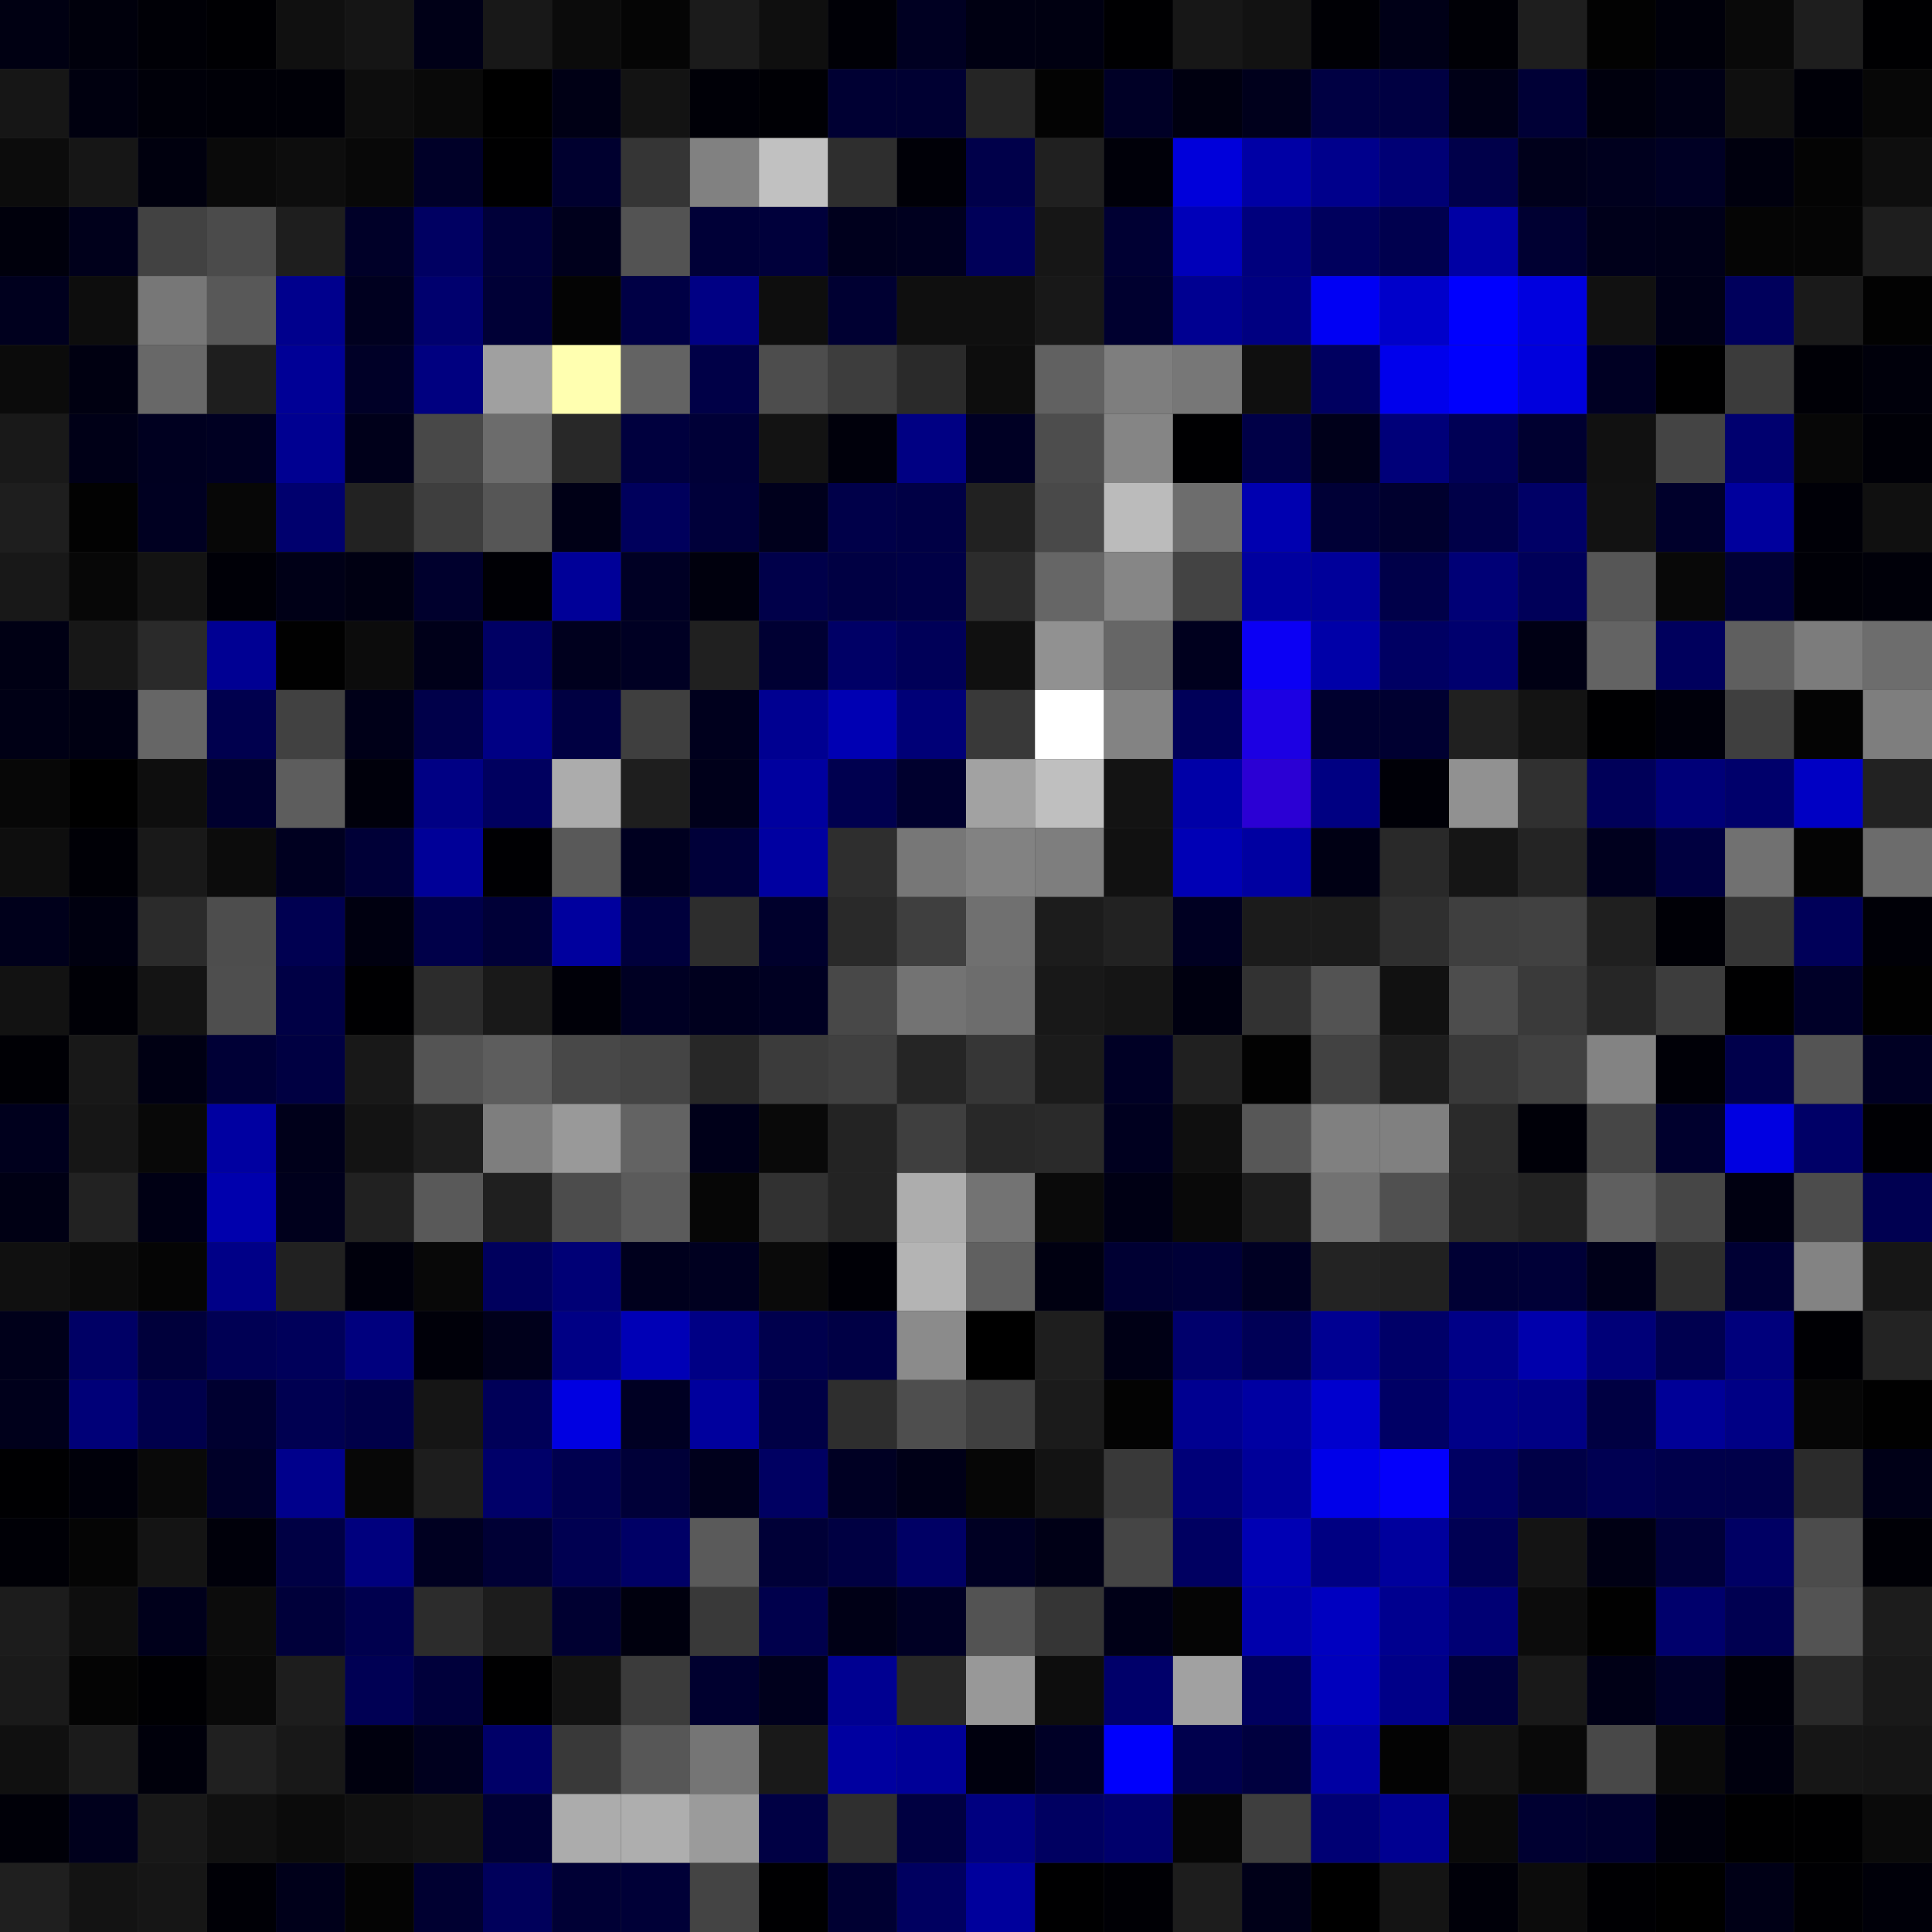 <svg xmlns="http://www.w3.org/2000/svg" width="56" height="56" viewBox="0 0 56 56"><rect x="0" y="0" width="56" height="56" fill="#333333" stroke="none"/><g class="weights_image" id="node-659" stroke="none"><rect x="0" y="0" width="2" height="2" fill="#000012"/><rect x="2" y="0" width="2" height="2" fill="#00000c"/><rect x="4" y="0" width="2" height="2" fill="#000006"/><rect x="6" y="0" width="2" height="2" fill="#000003"/><rect x="8" y="0" width="2" height="2" fill="#101010"/><rect x="10" y="0" width="2" height="2" fill="#151515"/><rect x="12" y="0" width="2" height="2" fill="#000017"/><rect x="14" y="0" width="2" height="2" fill="#181818"/><rect x="16" y="0" width="2" height="2" fill="#0b0b0b"/><rect x="18" y="0" width="2" height="2" fill="#050505"/><rect x="20" y="0" width="2" height="2" fill="#1b1b1b"/><rect x="22" y="0" width="2" height="2" fill="#0f0f0f"/><rect x="24" y="0" width="2" height="2" fill="#000006"/><rect x="26" y="0" width="2" height="2" fill="#000022"/><rect x="28" y="0" width="2" height="2" fill="#000012"/><rect x="30" y="0" width="2" height="2" fill="#000011"/><rect x="32" y="0" width="2" height="2" fill="#000002"/><rect x="34" y="0" width="2" height="2" fill="#171717"/><rect x="36" y="0" width="2" height="2" fill="#121212"/><rect x="38" y="0" width="2" height="2" fill="#000005"/><rect x="40" y="0" width="2" height="2" fill="#000017"/><rect x="42" y="0" width="2" height="2" fill="#000006"/><rect x="44" y="0" width="2" height="2" fill="#1e1e1e"/><rect x="46" y="0" width="2" height="2" fill="#020202"/><rect x="48" y="0" width="2" height="2" fill="#00000a"/><rect x="50" y="0" width="2" height="2" fill="#090909"/><rect x="52" y="0" width="2" height="2" fill="#1e1e1e"/><rect x="54" y="0" width="2" height="2" fill="#000002"/><rect x="0" y="2" width="2" height="2" fill="#161616"/><rect x="2" y="2" width="2" height="2" fill="#00000f"/><rect x="4" y="2" width="2" height="2" fill="#000009"/><rect x="6" y="2" width="2" height="2" fill="#000007"/><rect x="8" y="2" width="2" height="2" fill="#000007"/><rect x="10" y="2" width="2" height="2" fill="#0d0d0d"/><rect x="12" y="2" width="2" height="2" fill="#090909"/><rect x="14" y="2" width="2" height="2" fill="#000000"/><rect x="16" y="2" width="2" height="2" fill="#000015"/><rect x="18" y="2" width="2" height="2" fill="#131313"/><rect x="20" y="2" width="2" height="2" fill="#000007"/><rect x="22" y="2" width="2" height="2" fill="#000005"/><rect x="24" y="2" width="2" height="2" fill="#000033"/><rect x="26" y="2" width="2" height="2" fill="#000032"/><rect x="28" y="2" width="2" height="2" fill="#252525"/><rect x="30" y="2" width="2" height="2" fill="#030303"/><rect x="32" y="2" width="2" height="2" fill="#000026"/><rect x="34" y="2" width="2" height="2" fill="#000010"/><rect x="36" y="2" width="2" height="2" fill="#00001c"/><rect x="38" y="2" width="2" height="2" fill="#000043"/><rect x="40" y="2" width="2" height="2" fill="#000042"/><rect x="42" y="2" width="2" height="2" fill="#000017"/><rect x="44" y="2" width="2" height="2" fill="#000036"/><rect x="46" y="2" width="2" height="2" fill="#00000d"/><rect x="48" y="2" width="2" height="2" fill="#000015"/><rect x="50" y="2" width="2" height="2" fill="#0f0f0f"/><rect x="52" y="2" width="2" height="2" fill="#000008"/><rect x="54" y="2" width="2" height="2" fill="#070707"/><rect x="0" y="4" width="2" height="2" fill="#0c0c0c"/><rect x="2" y="4" width="2" height="2" fill="#161616"/><rect x="4" y="4" width="2" height="2" fill="#00000e"/><rect x="6" y="4" width="2" height="2" fill="#0a0a0a"/><rect x="8" y="4" width="2" height="2" fill="#0d0d0d"/><rect x="10" y="4" width="2" height="2" fill="#080808"/><rect x="12" y="4" width="2" height="2" fill="#000028"/><rect x="14" y="4" width="2" height="2" fill="#000001"/><rect x="16" y="4" width="2" height="2" fill="#00002f"/><rect x="18" y="4" width="2" height="2" fill="#353535"/><rect x="20" y="4" width="2" height="2" fill="#818181"/><rect x="22" y="4" width="2" height="2" fill="#c1c1c1"/><rect x="24" y="4" width="2" height="2" fill="#2e2e2e"/><rect x="26" y="4" width="2" height="2" fill="#000007"/><rect x="28" y="4" width="2" height="2" fill="#00004a"/><rect x="30" y="4" width="2" height="2" fill="#202020"/><rect x="32" y="4" width="2" height="2" fill="#000009"/><rect x="34" y="4" width="2" height="2" fill="#0000da"/><rect x="36" y="4" width="2" height="2" fill="#0000a5"/><rect x="38" y="4" width="2" height="2" fill="#00008c"/><rect x="40" y="4" width="2" height="2" fill="#000075"/><rect x="42" y="4" width="2" height="2" fill="#00004a"/><rect x="44" y="4" width="2" height="2" fill="#00001b"/><rect x="46" y="4" width="2" height="2" fill="#00001e"/><rect x="48" y="4" width="2" height="2" fill="#000024"/><rect x="50" y="4" width="2" height="2" fill="#00000e"/><rect x="52" y="4" width="2" height="2" fill="#040404"/><rect x="54" y="4" width="2" height="2" fill="#0e0e0e"/><rect x="0" y="6" width="2" height="2" fill="#00000c"/><rect x="2" y="6" width="2" height="2" fill="#00001b"/><rect x="4" y="6" width="2" height="2" fill="#424242"/><rect x="6" y="6" width="2" height="2" fill="#4b4b4b"/><rect x="8" y="6" width="2" height="2" fill="#1e1e1e"/><rect x="10" y="6" width="2" height="2" fill="#000028"/><rect x="12" y="6" width="2" height="2" fill="#000062"/><rect x="14" y="6" width="2" height="2" fill="#000039"/><rect x="16" y="6" width="2" height="2" fill="#00001c"/><rect x="18" y="6" width="2" height="2" fill="#535353"/><rect x="20" y="6" width="2" height="2" fill="#000037"/><rect x="22" y="6" width="2" height="2" fill="#00003b"/><rect x="24" y="6" width="2" height="2" fill="#00001d"/><rect x="26" y="6" width="2" height="2" fill="#00001f"/><rect x="28" y="6" width="2" height="2" fill="#000059"/><rect x="30" y="6" width="2" height="2" fill="#161616"/><rect x="32" y="6" width="2" height="2" fill="#000033"/><rect x="34" y="6" width="2" height="2" fill="#0000b9"/><rect x="36" y="6" width="2" height="2" fill="#00007d"/><rect x="38" y="6" width="2" height="2" fill="#00005d"/><rect x="40" y="6" width="2" height="2" fill="#00004e"/><rect x="42" y="6" width="2" height="2" fill="#0000a4"/><rect x="44" y="6" width="2" height="2" fill="#000032"/><rect x="46" y="6" width="2" height="2" fill="#00001a"/><rect x="48" y="6" width="2" height="2" fill="#000018"/><rect x="50" y="6" width="2" height="2" fill="#050505"/><rect x="52" y="6" width="2" height="2" fill="#050505"/><rect x="54" y="6" width="2" height="2" fill="#1e1e1e"/><rect x="0" y="8" width="2" height="2" fill="#00001e"/><rect x="2" y="8" width="2" height="2" fill="#0d0d0d"/><rect x="4" y="8" width="2" height="2" fill="#777777"/><rect x="6" y="8" width="2" height="2" fill="#585858"/><rect x="8" y="8" width="2" height="2" fill="#00008d"/><rect x="10" y="8" width="2" height="2" fill="#00001f"/><rect x="12" y="8" width="2" height="2" fill="#00006e"/><rect x="14" y="8" width="2" height="2" fill="#000036"/><rect x="16" y="8" width="2" height="2" fill="#040404"/><rect x="18" y="8" width="2" height="2" fill="#000045"/><rect x="20" y="8" width="2" height="2" fill="#000084"/><rect x="22" y="8" width="2" height="2" fill="#0e0e0e"/><rect x="24" y="8" width="2" height="2" fill="#000032"/><rect x="26" y="8" width="2" height="2" fill="#0f0f0f"/><rect x="28" y="8" width="2" height="2" fill="#0f0f0f"/><rect x="30" y="8" width="2" height="2" fill="#181818"/><rect x="32" y="8" width="2" height="2" fill="#00002f"/><rect x="34" y="8" width="2" height="2" fill="#000091"/><rect x="36" y="8" width="2" height="2" fill="#000081"/><rect x="38" y="8" width="2" height="2" fill="#0000f4"/><rect x="40" y="8" width="2" height="2" fill="#0000ca"/><rect x="42" y="8" width="2" height="2" fill="#0000fe"/><rect x="44" y="8" width="2" height="2" fill="#0000df"/><rect x="46" y="8" width="2" height="2" fill="#111111"/><rect x="48" y="8" width="2" height="2" fill="#000017"/><rect x="50" y="8" width="2" height="2" fill="#00005c"/><rect x="52" y="8" width="2" height="2" fill="#1a1a1a"/><rect x="54" y="8" width="2" height="2" fill="#020202"/><rect x="0" y="10" width="2" height="2" fill="#0b0b0b"/><rect x="2" y="10" width="2" height="2" fill="#000011"/><rect x="4" y="10" width="2" height="2" fill="#686868"/><rect x="6" y="10" width="2" height="2" fill="#1e1e1e"/><rect x="8" y="10" width="2" height="2" fill="#000096"/><rect x="10" y="10" width="2" height="2" fill="#000027"/><rect x="12" y="10" width="2" height="2" fill="#000080"/><rect x="14" y="10" width="2" height="2" fill="#a0a0a0"/><rect x="16" y="10" width="2" height="2" fill="#ffffb0"/><rect x="18" y="10" width="2" height="2" fill="#636363"/><rect x="20" y="10" width="2" height="2" fill="#000047"/><rect x="22" y="10" width="2" height="2" fill="#4d4d4d"/><rect x="24" y="10" width="2" height="2" fill="#3d3d3d"/><rect x="26" y="10" width="2" height="2" fill="#2a2a2a"/><rect x="28" y="10" width="2" height="2" fill="#0d0d0d"/><rect x="30" y="10" width="2" height="2" fill="#616161"/><rect x="32" y="10" width="2" height="2" fill="#7e7e7e"/><rect x="34" y="10" width="2" height="2" fill="#777777"/><rect x="36" y="10" width="2" height="2" fill="#0f0f0f"/><rect x="38" y="10" width="2" height="2" fill="#000060"/><rect x="40" y="10" width="2" height="2" fill="#0000ec"/><rect x="42" y="10" width="2" height="2" fill="#0000fd"/><rect x="44" y="10" width="2" height="2" fill="#0000dd"/><rect x="46" y="10" width="2" height="2" fill="#000023"/><rect x="48" y="10" width="2" height="2" fill="#000001"/><rect x="50" y="10" width="2" height="2" fill="#3b3b3b"/><rect x="52" y="10" width="2" height="2" fill="#000006"/><rect x="54" y="10" width="2" height="2" fill="#00000b"/><rect x="0" y="12" width="2" height="2" fill="#191919"/><rect x="2" y="12" width="2" height="2" fill="#000017"/><rect x="4" y="12" width="2" height="2" fill="#000020"/><rect x="6" y="12" width="2" height="2" fill="#000022"/><rect x="8" y="12" width="2" height="2" fill="#000091"/><rect x="10" y="12" width="2" height="2" fill="#00001a"/><rect x="12" y="12" width="2" height="2" fill="#484848"/><rect x="14" y="12" width="2" height="2" fill="#6c6c6c"/><rect x="16" y="12" width="2" height="2" fill="#282828"/><rect x="18" y="12" width="2" height="2" fill="#00003e"/><rect x="20" y="12" width="2" height="2" fill="#000037"/><rect x="22" y="12" width="2" height="2" fill="#131313"/><rect x="24" y="12" width="2" height="2" fill="#00000b"/><rect x="26" y="12" width="2" height="2" fill="#000083"/><rect x="28" y="12" width="2" height="2" fill="#000024"/><rect x="30" y="12" width="2" height="2" fill="#4d4d4d"/><rect x="32" y="12" width="2" height="2" fill="#858585"/><rect x="34" y="12" width="2" height="2" fill="#000002"/><rect x="36" y="12" width="2" height="2" fill="#000047"/><rect x="38" y="12" width="2" height="2" fill="#00001a"/><rect x="40" y="12" width="2" height="2" fill="#000079"/><rect x="42" y="12" width="2" height="2" fill="#000055"/><rect x="44" y="12" width="2" height="2" fill="#000030"/><rect x="46" y="12" width="2" height="2" fill="#111111"/><rect x="48" y="12" width="2" height="2" fill="#444444"/><rect x="50" y="12" width="2" height="2" fill="#00006f"/><rect x="52" y="12" width="2" height="2" fill="#070707"/><rect x="54" y="12" width="2" height="2" fill="#000007"/><rect x="0" y="14" width="2" height="2" fill="#1e1e1e"/><rect x="2" y="14" width="2" height="2" fill="#020202"/><rect x="4" y="14" width="2" height="2" fill="#000021"/><rect x="6" y="14" width="2" height="2" fill="#070707"/><rect x="8" y="14" width="2" height="2" fill="#00006e"/><rect x="10" y="14" width="2" height="2" fill="#222222"/><rect x="12" y="14" width="2" height="2" fill="#3e3e3e"/><rect x="14" y="14" width="2" height="2" fill="#565656"/><rect x="16" y="14" width="2" height="2" fill="#000016"/><rect x="18" y="14" width="2" height="2" fill="#00005c"/><rect x="20" y="14" width="2" height="2" fill="#00003a"/><rect x="22" y="14" width="2" height="2" fill="#00001c"/><rect x="24" y="14" width="2" height="2" fill="#000049"/><rect x="26" y="14" width="2" height="2" fill="#000045"/><rect x="28" y="14" width="2" height="2" fill="#212121"/><rect x="30" y="14" width="2" height="2" fill="#494949"/><rect x="32" y="14" width="2" height="2" fill="#bbbbbb"/><rect x="34" y="14" width="2" height="2" fill="#6d6d6d"/><rect x="36" y="14" width="2" height="2" fill="#0000b0"/><rect x="38" y="14" width="2" height="2" fill="#000036"/><rect x="40" y="14" width="2" height="2" fill="#00002e"/><rect x="42" y="14" width="2" height="2" fill="#000048"/><rect x="44" y="14" width="2" height="2" fill="#000066"/><rect x="46" y="14" width="2" height="2" fill="#121212"/><rect x="48" y="14" width="2" height="2" fill="#00002b"/><rect x="50" y="14" width="2" height="2" fill="#00009d"/><rect x="52" y="14" width="2" height="2" fill="#000007"/><rect x="54" y="14" width="2" height="2" fill="#101010"/><rect x="0" y="16" width="2" height="2" fill="#181818"/><rect x="2" y="16" width="2" height="2" fill="#070707"/><rect x="4" y="16" width="2" height="2" fill="#131313"/><rect x="6" y="16" width="2" height="2" fill="#000007"/><rect x="8" y="16" width="2" height="2" fill="#000017"/><rect x="10" y="16" width="2" height="2" fill="#000012"/><rect x="12" y="16" width="2" height="2" fill="#00002d"/><rect x="14" y="16" width="2" height="2" fill="#000005"/><rect x="16" y="16" width="2" height="2" fill="#000098"/><rect x="18" y="16" width="2" height="2" fill="#000024"/><rect x="20" y="16" width="2" height="2" fill="#00000d"/><rect x="22" y="16" width="2" height="2" fill="#00004a"/><rect x="24" y="16" width="2" height="2" fill="#000043"/><rect x="26" y="16" width="2" height="2" fill="#000046"/><rect x="28" y="16" width="2" height="2" fill="#2c2c2c"/><rect x="30" y="16" width="2" height="2" fill="#666666"/><rect x="32" y="16" width="2" height="2" fill="#868686"/><rect x="34" y="16" width="2" height="2" fill="#434343"/><rect x="36" y="16" width="2" height="2" fill="#00009f"/><rect x="38" y="16" width="2" height="2" fill="#00009a"/><rect x="40" y="16" width="2" height="2" fill="#000049"/><rect x="42" y="16" width="2" height="2" fill="#000076"/><rect x="44" y="16" width="2" height="2" fill="#000059"/><rect x="46" y="16" width="2" height="2" fill="#565656"/><rect x="48" y="16" width="2" height="2" fill="#080808"/><rect x="50" y="16" width="2" height="2" fill="#000036"/><rect x="52" y="16" width="2" height="2" fill="#000007"/><rect x="54" y="16" width="2" height="2" fill="#000009"/><rect x="0" y="18" width="2" height="2" fill="#000014"/><rect x="2" y="18" width="2" height="2" fill="#171717"/><rect x="4" y="18" width="2" height="2" fill="#2a2a2a"/><rect x="6" y="18" width="2" height="2" fill="#000093"/><rect x="8" y="18" width="2" height="2" fill="#010101"/><rect x="10" y="18" width="2" height="2" fill="#0c0c0c"/><rect x="12" y="18" width="2" height="2" fill="#000019"/><rect x="14" y="18" width="2" height="2" fill="#000064"/><rect x="16" y="18" width="2" height="2" fill="#00001e"/><rect x="18" y="18" width="2" height="2" fill="#000023"/><rect x="20" y="18" width="2" height="2" fill="#202020"/><rect x="22" y="18" width="2" height="2" fill="#000033"/><rect x="24" y="18" width="2" height="2" fill="#000066"/><rect x="26" y="18" width="2" height="2" fill="#000058"/><rect x="28" y="18" width="2" height="2" fill="#101010"/><rect x="30" y="18" width="2" height="2" fill="#919191"/><rect x="32" y="18" width="2" height="2" fill="#666666"/><rect x="34" y="18" width="2" height="2" fill="#00001e"/><rect x="36" y="18" width="2" height="2" fill="#0b00f4"/><rect x="38" y="18" width="2" height="2" fill="#0000a8"/><rect x="40" y="18" width="2" height="2" fill="#000063"/><rect x="42" y="18" width="2" height="2" fill="#00006e"/><rect x="44" y="18" width="2" height="2" fill="#000014"/><rect x="46" y="18" width="2" height="2" fill="#636363"/><rect x="48" y="18" width="2" height="2" fill="#00005d"/><rect x="50" y="18" width="2" height="2" fill="#5f5f5f"/><rect x="52" y="18" width="2" height="2" fill="#7c7c7c"/><rect x="54" y="18" width="2" height="2" fill="#6d6d6d"/><rect x="0" y="20" width="2" height="2" fill="#000015"/><rect x="2" y="20" width="2" height="2" fill="#000012"/><rect x="4" y="20" width="2" height="2" fill="#666666"/><rect x="6" y="20" width="2" height="2" fill="#00004e"/><rect x="8" y="20" width="2" height="2" fill="#414141"/><rect x="10" y="20" width="2" height="2" fill="#000018"/><rect x="12" y="20" width="2" height="2" fill="#00004a"/><rect x="14" y="20" width="2" height="2" fill="#000084"/><rect x="16" y="20" width="2" height="2" fill="#000042"/><rect x="18" y="20" width="2" height="2" fill="#3f3f3f"/><rect x="20" y="20" width="2" height="2" fill="#00001d"/><rect x="22" y="20" width="2" height="2" fill="#000091"/><rect x="24" y="20" width="2" height="2" fill="#0000b3"/><rect x="26" y="20" width="2" height="2" fill="#000077"/><rect x="28" y="20" width="2" height="2" fill="#393939"/><rect x="30" y="20" width="2" height="2" fill="#ffffff"/><rect x="32" y="20" width="2" height="2" fill="#838383"/><rect x="34" y="20" width="2" height="2" fill="#000059"/><rect x="36" y="20" width="2" height="2" fill="#1c00e3"/><rect x="38" y="20" width="2" height="2" fill="#00002f"/><rect x="40" y="20" width="2" height="2" fill="#000031"/><rect x="42" y="20" width="2" height="2" fill="#202020"/><rect x="44" y="20" width="2" height="2" fill="#131313"/><rect x="46" y="20" width="2" height="2" fill="#000002"/><rect x="48" y="20" width="2" height="2" fill="#00000b"/><rect x="50" y="20" width="2" height="2" fill="#3f3f3f"/><rect x="52" y="20" width="2" height="2" fill="#040404"/><rect x="54" y="20" width="2" height="2" fill="#7e7e7e"/><rect x="0" y="22" width="2" height="2" fill="#070707"/><rect x="2" y="22" width="2" height="2" fill="#000000"/><rect x="4" y="22" width="2" height="2" fill="#0e0e0e"/><rect x="6" y="22" width="2" height="2" fill="#00002e"/><rect x="8" y="22" width="2" height="2" fill="#5d5d5d"/><rect x="10" y="22" width="2" height="2" fill="#00000b"/><rect x="12" y="22" width="2" height="2" fill="#000084"/><rect x="14" y="22" width="2" height="2" fill="#00005f"/><rect x="16" y="22" width="2" height="2" fill="#acacac"/><rect x="18" y="22" width="2" height="2" fill="#1e1e1e"/><rect x="20" y="22" width="2" height="2" fill="#00001a"/><rect x="22" y="22" width="2" height="2" fill="#00009f"/><rect x="24" y="22" width="2" height="2" fill="#00004f"/><rect x="26" y="22" width="2" height="2" fill="#00002e"/><rect x="28" y="22" width="2" height="2" fill="#a2a2a2"/><rect x="30" y="22" width="2" height="2" fill="#bfbfbf"/><rect x="32" y="22" width="2" height="2" fill="#131313"/><rect x="34" y="22" width="2" height="2" fill="#0000a7"/><rect x="36" y="22" width="2" height="2" fill="#2b00d4"/><rect x="38" y="22" width="2" height="2" fill="#000082"/><rect x="40" y="22" width="2" height="2" fill="#000007"/><rect x="42" y="22" width="2" height="2" fill="#919191"/><rect x="44" y="22" width="2" height="2" fill="#303030"/><rect x="46" y="22" width="2" height="2" fill="#000059"/><rect x="48" y="22" width="2" height="2" fill="#000078"/><rect x="50" y="22" width="2" height="2" fill="#00006b"/><rect x="52" y="22" width="2" height="2" fill="#0000c4"/><rect x="54" y="22" width="2" height="2" fill="#222222"/><rect x="0" y="24" width="2" height="2" fill="#0e0e0e"/><rect x="2" y="24" width="2" height="2" fill="#000006"/><rect x="4" y="24" width="2" height="2" fill="#191919"/><rect x="6" y="24" width="2" height="2" fill="#0c0c0c"/><rect x="8" y="24" width="2" height="2" fill="#000020"/><rect x="10" y="24" width="2" height="2" fill="#000037"/><rect x="12" y="24" width="2" height="2" fill="#000098"/><rect x="14" y="24" width="2" height="2" fill="#000003"/><rect x="16" y="24" width="2" height="2" fill="#595959"/><rect x="18" y="24" width="2" height="2" fill="#000020"/><rect x="20" y="24" width="2" height="2" fill="#000039"/><rect x="22" y="24" width="2" height="2" fill="#0000a1"/><rect x="24" y="24" width="2" height="2" fill="#2e2e2e"/><rect x="26" y="24" width="2" height="2" fill="#777777"/><rect x="28" y="24" width="2" height="2" fill="#828282"/><rect x="30" y="24" width="2" height="2" fill="#7e7e7e"/><rect x="32" y="24" width="2" height="2" fill="#111111"/><rect x="34" y="24" width="2" height="2" fill="#0000b5"/><rect x="36" y="24" width="2" height="2" fill="#0000a1"/><rect x="38" y="24" width="2" height="2" fill="#000014"/><rect x="40" y="24" width="2" height="2" fill="#292929"/><rect x="42" y="24" width="2" height="2" fill="#151515"/><rect x="44" y="24" width="2" height="2" fill="#242424"/><rect x="46" y="24" width="2" height="2" fill="#00001e"/><rect x="48" y="24" width="2" height="2" fill="#000040"/><rect x="50" y="24" width="2" height="2" fill="#717171"/><rect x="52" y="24" width="2" height="2" fill="#040404"/><rect x="54" y="24" width="2" height="2" fill="#6c6c6c"/><rect x="0" y="26" width="2" height="2" fill="#00001b"/><rect x="2" y="26" width="2" height="2" fill="#000010"/><rect x="4" y="26" width="2" height="2" fill="#2b2b2b"/><rect x="6" y="26" width="2" height="2" fill="#4d4d4d"/><rect x="8" y="26" width="2" height="2" fill="#000051"/><rect x="10" y="26" width="2" height="2" fill="#000010"/><rect x="12" y="26" width="2" height="2" fill="#000049"/><rect x="14" y="26" width="2" height="2" fill="#000037"/><rect x="16" y="26" width="2" height="2" fill="#00009e"/><rect x="18" y="26" width="2" height="2" fill="#00003c"/><rect x="20" y="26" width="2" height="2" fill="#2d2d2d"/><rect x="22" y="26" width="2" height="2" fill="#00002c"/><rect x="24" y="26" width="2" height="2" fill="#292929"/><rect x="26" y="26" width="2" height="2" fill="#3f3f3f"/><rect x="28" y="26" width="2" height="2" fill="#707070"/><rect x="30" y="26" width="2" height="2" fill="#1c1c1c"/><rect x="32" y="26" width="2" height="2" fill="#222222"/><rect x="34" y="26" width="2" height="2" fill="#000022"/><rect x="36" y="26" width="2" height="2" fill="#1b1b1b"/><rect x="38" y="26" width="2" height="2" fill="#1b1b1b"/><rect x="40" y="26" width="2" height="2" fill="#2f2f2f"/><rect x="42" y="26" width="2" height="2" fill="#3f3f3f"/><rect x="44" y="26" width="2" height="2" fill="#414141"/><rect x="46" y="26" width="2" height="2" fill="#1f1f1f"/><rect x="48" y="26" width="2" height="2" fill="#000006"/><rect x="50" y="26" width="2" height="2" fill="#353535"/><rect x="52" y="26" width="2" height="2" fill="#000059"/><rect x="54" y="26" width="2" height="2" fill="#000007"/><rect x="0" y="28" width="2" height="2" fill="#121212"/><rect x="2" y="28" width="2" height="2" fill="#000006"/><rect x="4" y="28" width="2" height="2" fill="#141414"/><rect x="6" y="28" width="2" height="2" fill="#4e4e4e"/><rect x="8" y="28" width="2" height="2" fill="#000045"/><rect x="10" y="28" width="2" height="2" fill="#000002"/><rect x="12" y="28" width="2" height="2" fill="#2c2c2c"/><rect x="14" y="28" width="2" height="2" fill="#191919"/><rect x="16" y="28" width="2" height="2" fill="#000008"/><rect x="18" y="28" width="2" height="2" fill="#000023"/><rect x="20" y="28" width="2" height="2" fill="#00001e"/><rect x="22" y="28" width="2" height="2" fill="#000022"/><rect x="24" y="28" width="2" height="2" fill="#484848"/><rect x="26" y="28" width="2" height="2" fill="#737373"/><rect x="28" y="28" width="2" height="2" fill="#6d6d6d"/><rect x="30" y="28" width="2" height="2" fill="#181818"/><rect x="32" y="28" width="2" height="2" fill="#151515"/><rect x="34" y="28" width="2" height="2" fill="#000010"/><rect x="36" y="28" width="2" height="2" fill="#323232"/><rect x="38" y="28" width="2" height="2" fill="#535353"/><rect x="40" y="28" width="2" height="2" fill="#111111"/><rect x="42" y="28" width="2" height="2" fill="#4d4d4d"/><rect x="44" y="28" width="2" height="2" fill="#3a3a3a"/><rect x="46" y="28" width="2" height="2" fill="#262626"/><rect x="48" y="28" width="2" height="2" fill="#3d3d3d"/><rect x="50" y="28" width="2" height="2" fill="#000001"/><rect x="52" y="28" width="2" height="2" fill="#000028"/><rect x="54" y="28" width="2" height="2" fill="#010101"/><rect x="0" y="30" width="2" height="2" fill="#000005"/><rect x="2" y="30" width="2" height="2" fill="#181818"/><rect x="4" y="30" width="2" height="2" fill="#000013"/><rect x="6" y="30" width="2" height="2" fill="#000036"/><rect x="8" y="30" width="2" height="2" fill="#000042"/><rect x="10" y="30" width="2" height="2" fill="#181818"/><rect x="12" y="30" width="2" height="2" fill="#545454"/><rect x="14" y="30" width="2" height="2" fill="#5d5d5d"/><rect x="16" y="30" width="2" height="2" fill="#484848"/><rect x="18" y="30" width="2" height="2" fill="#444444"/><rect x="20" y="30" width="2" height="2" fill="#272727"/><rect x="22" y="30" width="2" height="2" fill="#3b3b3b"/><rect x="24" y="30" width="2" height="2" fill="#404040"/><rect x="26" y="30" width="2" height="2" fill="#252525"/><rect x="28" y="30" width="2" height="2" fill="#363636"/><rect x="30" y="30" width="2" height="2" fill="#1b1b1b"/><rect x="32" y="30" width="2" height="2" fill="#000025"/><rect x="34" y="30" width="2" height="2" fill="#202020"/><rect x="36" y="30" width="2" height="2" fill="#020202"/><rect x="38" y="30" width="2" height="2" fill="#424242"/><rect x="40" y="30" width="2" height="2" fill="#1d1d1d"/><rect x="42" y="30" width="2" height="2" fill="#393939"/><rect x="44" y="30" width="2" height="2" fill="#414141"/><rect x="46" y="30" width="2" height="2" fill="#838383"/><rect x="48" y="30" width="2" height="2" fill="#000007"/><rect x="50" y="30" width="2" height="2" fill="#00004b"/><rect x="52" y="30" width="2" height="2" fill="#545454"/><rect x="54" y="30" width="2" height="2" fill="#000023"/><rect x="0" y="32" width="2" height="2" fill="#00001d"/><rect x="2" y="32" width="2" height="2" fill="#161616"/><rect x="4" y="32" width="2" height="2" fill="#080808"/><rect x="6" y="32" width="2" height="2" fill="#0000a1"/><rect x="8" y="32" width="2" height="2" fill="#00001a"/><rect x="10" y="32" width="2" height="2" fill="#131313"/><rect x="12" y="32" width="2" height="2" fill="#1d1d1d"/><rect x="14" y="32" width="2" height="2" fill="#7e7e7e"/><rect x="16" y="32" width="2" height="2" fill="#999999"/><rect x="18" y="32" width="2" height="2" fill="#636363"/><rect x="20" y="32" width="2" height="2" fill="#000019"/><rect x="22" y="32" width="2" height="2" fill="#090909"/><rect x="24" y="32" width="2" height="2" fill="#232323"/><rect x="26" y="32" width="2" height="2" fill="#3f3f3f"/><rect x="28" y="32" width="2" height="2" fill="#282828"/><rect x="30" y="32" width="2" height="2" fill="#2a2a2a"/><rect x="32" y="32" width="2" height="2" fill="#00001f"/><rect x="34" y="32" width="2" height="2" fill="#0f0f0f"/><rect x="36" y="32" width="2" height="2" fill="#575757"/><rect x="38" y="32" width="2" height="2" fill="#808080"/><rect x="40" y="32" width="2" height="2" fill="#808080"/><rect x="42" y="32" width="2" height="2" fill="#2a2a2a"/><rect x="44" y="32" width="2" height="2" fill="#000008"/><rect x="46" y="32" width="2" height="2" fill="#464646"/><rect x="48" y="32" width="2" height="2" fill="#00002d"/><rect x="50" y="32" width="2" height="2" fill="#0000e1"/><rect x="52" y="32" width="2" height="2" fill="#000067"/><rect x="54" y="32" width="2" height="2" fill="#000004"/><rect x="0" y="34" width="2" height="2" fill="#000014"/><rect x="2" y="34" width="2" height="2" fill="#222222"/><rect x="4" y="34" width="2" height="2" fill="#000014"/><rect x="6" y="34" width="2" height="2" fill="#0000ad"/><rect x="8" y="34" width="2" height="2" fill="#00001c"/><rect x="10" y="34" width="2" height="2" fill="#212121"/><rect x="12" y="34" width="2" height="2" fill="#595959"/><rect x="14" y="34" width="2" height="2" fill="#1f1f1f"/><rect x="16" y="34" width="2" height="2" fill="#4c4c4c"/><rect x="18" y="34" width="2" height="2" fill="#5b5b5b"/><rect x="20" y="34" width="2" height="2" fill="#060606"/><rect x="22" y="34" width="2" height="2" fill="#313131"/><rect x="24" y="34" width="2" height="2" fill="#232323"/><rect x="26" y="34" width="2" height="2" fill="#adadad"/><rect x="28" y="34" width="2" height="2" fill="#737373"/><rect x="30" y="34" width="2" height="2" fill="#0a0a0a"/><rect x="32" y="34" width="2" height="2" fill="#000014"/><rect x="34" y="34" width="2" height="2" fill="#090909"/><rect x="36" y="34" width="2" height="2" fill="#1c1c1c"/><rect x="38" y="34" width="2" height="2" fill="#727272"/><rect x="40" y="34" width="2" height="2" fill="#505050"/><rect x="42" y="34" width="2" height="2" fill="#282828"/><rect x="44" y="34" width="2" height="2" fill="#222222"/><rect x="46" y="34" width="2" height="2" fill="#5f5f5f"/><rect x="48" y="34" width="2" height="2" fill="#464646"/><rect x="50" y="34" width="2" height="2" fill="#000011"/><rect x="52" y="34" width="2" height="2" fill="#4c4c4c"/><rect x="54" y="34" width="2" height="2" fill="#000051"/><rect x="0" y="36" width="2" height="2" fill="#101010"/><rect x="2" y="36" width="2" height="2" fill="#0b0b0b"/><rect x="4" y="36" width="2" height="2" fill="#050505"/><rect x="6" y="36" width="2" height="2" fill="#000087"/><rect x="8" y="36" width="2" height="2" fill="#212121"/><rect x="10" y="36" width="2" height="2" fill="#00000c"/><rect x="12" y="36" width="2" height="2" fill="#080808"/><rect x="14" y="36" width="2" height="2" fill="#00005d"/><rect x="16" y="36" width="2" height="2" fill="#000076"/><rect x="18" y="36" width="2" height="2" fill="#00001d"/><rect x="20" y="36" width="2" height="2" fill="#000020"/><rect x="22" y="36" width="2" height="2" fill="#0a0a0a"/><rect x="24" y="36" width="2" height="2" fill="#000006"/><rect x="26" y="36" width="2" height="2" fill="#b4b4b4"/><rect x="28" y="36" width="2" height="2" fill="#606060"/><rect x="30" y="36" width="2" height="2" fill="#000011"/><rect x="32" y="36" width="2" height="2" fill="#000033"/><rect x="34" y="36" width="2" height="2" fill="#000037"/><rect x="36" y="36" width="2" height="2" fill="#000023"/><rect x="38" y="36" width="2" height="2" fill="#232323"/><rect x="40" y="36" width="2" height="2" fill="#212121"/><rect x="42" y="36" width="2" height="2" fill="#000034"/><rect x="44" y="36" width="2" height="2" fill="#000037"/><rect x="46" y="36" width="2" height="2" fill="#000019"/><rect x="48" y="36" width="2" height="2" fill="#2e2e2e"/><rect x="50" y="36" width="2" height="2" fill="#000034"/><rect x="52" y="36" width="2" height="2" fill="#838383"/><rect x="54" y="36" width="2" height="2" fill="#161616"/><rect x="0" y="38" width="2" height="2" fill="#00001a"/><rect x="2" y="38" width="2" height="2" fill="#000065"/><rect x="4" y="38" width="2" height="2" fill="#00003b"/><rect x="6" y="38" width="2" height="2" fill="#000054"/><rect x="8" y="38" width="2" height="2" fill="#00005a"/><rect x="10" y="38" width="2" height="2" fill="#00007e"/><rect x="12" y="38" width="2" height="2" fill="#000009"/><rect x="14" y="38" width="2" height="2" fill="#00001b"/><rect x="16" y="38" width="2" height="2" fill="#000085"/><rect x="18" y="38" width="2" height="2" fill="#0000b6"/><rect x="20" y="38" width="2" height="2" fill="#000085"/><rect x="22" y="38" width="2" height="2" fill="#00004d"/><rect x="24" y="38" width="2" height="2" fill="#000045"/><rect x="26" y="38" width="2" height="2" fill="#8b8b8b"/><rect x="28" y="38" width="2" height="2" fill="#000000"/><rect x="30" y="38" width="2" height="2" fill="#1e1e1e"/><rect x="32" y="38" width="2" height="2" fill="#000015"/><rect x="34" y="38" width="2" height="2" fill="#00006c"/><rect x="36" y="38" width="2" height="2" fill="#000056"/><rect x="38" y="38" width="2" height="2" fill="#000092"/><rect x="40" y="38" width="2" height="2" fill="#000068"/><rect x="42" y="38" width="2" height="2" fill="#000087"/><rect x="44" y="38" width="2" height="2" fill="#0000ac"/><rect x="46" y="38" width="2" height="2" fill="#000078"/><rect x="48" y="38" width="2" height="2" fill="#00004f"/><rect x="50" y="38" width="2" height="2" fill="#00007c"/><rect x="52" y="38" width="2" height="2" fill="#000004"/><rect x="54" y="38" width="2" height="2" fill="#232323"/><rect x="0" y="40" width="2" height="2" fill="#00001b"/><rect x="2" y="40" width="2" height="2" fill="#000078"/><rect x="4" y="40" width="2" height="2" fill="#00004b"/><rect x="6" y="40" width="2" height="2" fill="#000030"/><rect x="8" y="40" width="2" height="2" fill="#000051"/><rect x="10" y="40" width="2" height="2" fill="#000048"/><rect x="12" y="40" width="2" height="2" fill="#151515"/><rect x="14" y="40" width="2" height="2" fill="#000058"/><rect x="16" y="40" width="2" height="2" fill="#0000e1"/><rect x="18" y="40" width="2" height="2" fill="#000023"/><rect x="20" y="40" width="2" height="2" fill="#00009d"/><rect x="22" y="40" width="2" height="2" fill="#000045"/><rect x="24" y="40" width="2" height="2" fill="#2e2e2e"/><rect x="26" y="40" width="2" height="2" fill="#4e4e4e"/><rect x="28" y="40" width="2" height="2" fill="#404040"/><rect x="30" y="40" width="2" height="2" fill="#1b1b1b"/><rect x="32" y="40" width="2" height="2" fill="#030303"/><rect x="34" y="40" width="2" height="2" fill="#000090"/><rect x="36" y="40" width="2" height="2" fill="#0000a2"/><rect x="38" y="40" width="2" height="2" fill="#0000ce"/><rect x="40" y="40" width="2" height="2" fill="#000065"/><rect x="42" y="40" width="2" height="2" fill="#000088"/><rect x="44" y="40" width="2" height="2" fill="#000084"/><rect x="46" y="40" width="2" height="2" fill="#000042"/><rect x="48" y="40" width="2" height="2" fill="#000097"/><rect x="50" y="40" width="2" height="2" fill="#000085"/><rect x="52" y="40" width="2" height="2" fill="#060606"/><rect x="54" y="40" width="2" height="2" fill="#010101"/><rect x="0" y="42" width="2" height="2" fill="#000002"/><rect x="2" y="42" width="2" height="2" fill="#00000a"/><rect x="4" y="42" width="2" height="2" fill="#090909"/><rect x="6" y="42" width="2" height="2" fill="#000028"/><rect x="8" y="42" width="2" height="2" fill="#00008c"/><rect x="10" y="42" width="2" height="2" fill="#070707"/><rect x="12" y="42" width="2" height="2" fill="#1d1d1d"/><rect x="14" y="42" width="2" height="2" fill="#000069"/><rect x="16" y="42" width="2" height="2" fill="#00004f"/><rect x="18" y="42" width="2" height="2" fill="#000038"/><rect x="20" y="42" width="2" height="2" fill="#00001c"/><rect x="22" y="42" width="2" height="2" fill="#000062"/><rect x="24" y="42" width="2" height="2" fill="#000023"/><rect x="26" y="42" width="2" height="2" fill="#000017"/><rect x="28" y="42" width="2" height="2" fill="#060606"/><rect x="30" y="42" width="2" height="2" fill="#131313"/><rect x="32" y="42" width="2" height="2" fill="#393939"/><rect x="34" y="42" width="2" height="2" fill="#000078"/><rect x="36" y="42" width="2" height="2" fill="#000099"/><rect x="38" y="42" width="2" height="2" fill="#0000e9"/><rect x="40" y="42" width="2" height="2" fill="#0400fb"/><rect x="42" y="42" width="2" height="2" fill="#000062"/><rect x="44" y="42" width="2" height="2" fill="#000047"/><rect x="46" y="42" width="2" height="2" fill="#000052"/><rect x="48" y="42" width="2" height="2" fill="#00004b"/><rect x="50" y="42" width="2" height="2" fill="#00004a"/><rect x="52" y="42" width="2" height="2" fill="#2b2b2b"/><rect x="54" y="42" width="2" height="2" fill="#000017"/><rect x="0" y="44" width="2" height="2" fill="#000006"/><rect x="2" y="44" width="2" height="2" fill="#050505"/><rect x="4" y="44" width="2" height="2" fill="#141414"/><rect x="6" y="44" width="2" height="2" fill="#00000a"/><rect x="8" y="44" width="2" height="2" fill="#000044"/><rect x="10" y="44" width="2" height="2" fill="#00007e"/><rect x="12" y="44" width="2" height="2" fill="#000021"/><rect x="14" y="44" width="2" height="2" fill="#000035"/><rect x="16" y="44" width="2" height="2" fill="#000051"/><rect x="18" y="44" width="2" height="2" fill="#000066"/><rect x="20" y="44" width="2" height="2" fill="#5a5a5a"/><rect x="22" y="44" width="2" height="2" fill="#000037"/><rect x="24" y="44" width="2" height="2" fill="#000042"/><rect x="26" y="44" width="2" height="2" fill="#000065"/><rect x="28" y="44" width="2" height="2" fill="#000023"/><rect x="30" y="44" width="2" height="2" fill="#000016"/><rect x="32" y="44" width="2" height="2" fill="#454545"/><rect x="34" y="44" width="2" height="2" fill="#000061"/><rect x="36" y="44" width="2" height="2" fill="#0000b4"/><rect x="38" y="44" width="2" height="2" fill="#000082"/><rect x="40" y="44" width="2" height="2" fill="#00009d"/><rect x="42" y="44" width="2" height="2" fill="#000053"/><rect x="44" y="44" width="2" height="2" fill="#141414"/><rect x="46" y="44" width="2" height="2" fill="#000014"/><rect x="48" y="44" width="2" height="2" fill="#000039"/><rect x="50" y="44" width="2" height="2" fill="#000064"/><rect x="52" y="44" width="2" height="2" fill="#4c4c4c"/><rect x="54" y="44" width="2" height="2" fill="#000006"/><rect x="0" y="46" width="2" height="2" fill="#1c1c1c"/><rect x="2" y="46" width="2" height="2" fill="#0e0e0e"/><rect x="4" y="46" width="2" height="2" fill="#00001b"/><rect x="6" y="46" width="2" height="2" fill="#0c0c0c"/><rect x="8" y="46" width="2" height="2" fill="#00003a"/><rect x="10" y="46" width="2" height="2" fill="#00004e"/><rect x="12" y="46" width="2" height="2" fill="#2c2c2c"/><rect x="14" y="46" width="2" height="2" fill="#1c1c1c"/><rect x="16" y="46" width="2" height="2" fill="#000031"/><rect x="18" y="46" width="2" height="2" fill="#00000e"/><rect x="20" y="46" width="2" height="2" fill="#393939"/><rect x="22" y="46" width="2" height="2" fill="#00004c"/><rect x="24" y="46" width="2" height="2" fill="#000016"/><rect x="26" y="46" width="2" height="2" fill="#000024"/><rect x="28" y="46" width="2" height="2" fill="#535353"/><rect x="30" y="46" width="2" height="2" fill="#353535"/><rect x="32" y="46" width="2" height="2" fill="#000017"/><rect x="34" y="46" width="2" height="2" fill="#050505"/><rect x="36" y="46" width="2" height="2" fill="#0000ac"/><rect x="38" y="46" width="2" height="2" fill="#0000c0"/><rect x="40" y="46" width="2" height="2" fill="#00008f"/><rect x="42" y="46" width="2" height="2" fill="#000074"/><rect x="44" y="46" width="2" height="2" fill="#0c0c0c"/><rect x="46" y="46" width="2" height="2" fill="#010101"/><rect x="48" y="46" width="2" height="2" fill="#00006c"/><rect x="50" y="46" width="2" height="2" fill="#000051"/><rect x="52" y="46" width="2" height="2" fill="#535353"/><rect x="54" y="46" width="2" height="2" fill="#1c1c1c"/><rect x="0" y="48" width="2" height="2" fill="#1a1a1a"/><rect x="2" y="48" width="2" height="2" fill="#040404"/><rect x="4" y="48" width="2" height="2" fill="#000003"/><rect x="6" y="48" width="2" height="2" fill="#090909"/><rect x="8" y="48" width="2" height="2" fill="#1d1d1d"/><rect x="10" y="48" width="2" height="2" fill="#000054"/><rect x="12" y="48" width="2" height="2" fill="#00003b"/><rect x="14" y="48" width="2" height="2" fill="#000001"/><rect x="16" y="48" width="2" height="2" fill="#121212"/><rect x="18" y="48" width="2" height="2" fill="#3b3b3b"/><rect x="20" y="48" width="2" height="2" fill="#00002f"/><rect x="22" y="48" width="2" height="2" fill="#00001c"/><rect x="24" y="48" width="2" height="2" fill="#000091"/><rect x="26" y="48" width="2" height="2" fill="#272727"/><rect x="28" y="48" width="2" height="2" fill="#989898"/><rect x="30" y="48" width="2" height="2" fill="#0d0d0d"/><rect x="32" y="48" width="2" height="2" fill="#00006a"/><rect x="34" y="48" width="2" height="2" fill="#a1a1a1"/><rect x="36" y="48" width="2" height="2" fill="#00005e"/><rect x="38" y="48" width="2" height="2" fill="#0000bd"/><rect x="40" y="48" width="2" height="2" fill="#000088"/><rect x="42" y="48" width="2" height="2" fill="#00003b"/><rect x="44" y="48" width="2" height="2" fill="#191919"/><rect x="46" y="48" width="2" height="2" fill="#000016"/><rect x="48" y="48" width="2" height="2" fill="#000028"/><rect x="50" y="48" width="2" height="2" fill="#00000a"/><rect x="52" y="48" width="2" height="2" fill="#292929"/><rect x="54" y="48" width="2" height="2" fill="#191919"/><rect x="0" y="50" width="2" height="2" fill="#101010"/><rect x="2" y="50" width="2" height="2" fill="#1b1b1b"/><rect x="4" y="50" width="2" height="2" fill="#00000b"/><rect x="6" y="50" width="2" height="2" fill="#202020"/><rect x="8" y="50" width="2" height="2" fill="#181818"/><rect x="10" y="50" width="2" height="2" fill="#00000e"/><rect x="12" y="50" width="2" height="2" fill="#00001e"/><rect x="14" y="50" width="2" height="2" fill="#000068"/><rect x="16" y="50" width="2" height="2" fill="#393939"/><rect x="18" y="50" width="2" height="2" fill="#575757"/><rect x="20" y="50" width="2" height="2" fill="#757575"/><rect x="22" y="50" width="2" height="2" fill="#191919"/><rect x="24" y="50" width="2" height="2" fill="#0000a0"/><rect x="26" y="50" width="2" height="2" fill="#000098"/><rect x="28" y="50" width="2" height="2" fill="#00000e"/><rect x="30" y="50" width="2" height="2" fill="#000026"/><rect x="32" y="50" width="2" height="2" fill="#0000fc"/><rect x="34" y="50" width="2" height="2" fill="#00004d"/><rect x="36" y="50" width="2" height="2" fill="#00003f"/><rect x="38" y="50" width="2" height="2" fill="#0000a3"/><rect x="40" y="50" width="2" height="2" fill="#030303"/><rect x="42" y="50" width="2" height="2" fill="#131313"/><rect x="44" y="50" width="2" height="2" fill="#090909"/><rect x="46" y="50" width="2" height="2" fill="#484848"/><rect x="48" y="50" width="2" height="2" fill="#0a0a0a"/><rect x="50" y="50" width="2" height="2" fill="#00000e"/><rect x="52" y="50" width="2" height="2" fill="#161616"/><rect x="54" y="50" width="2" height="2" fill="#151515"/><rect x="0" y="52" width="2" height="2" fill="#000008"/><rect x="2" y="52" width="2" height="2" fill="#00001c"/><rect x="4" y="52" width="2" height="2" fill="#181818"/><rect x="6" y="52" width="2" height="2" fill="#101010"/><rect x="8" y="52" width="2" height="2" fill="#0b0b0b"/><rect x="10" y="52" width="2" height="2" fill="#101010"/><rect x="12" y="52" width="2" height="2" fill="#131313"/><rect x="14" y="52" width="2" height="2" fill="#000034"/><rect x="16" y="52" width="2" height="2" fill="#acacac"/><rect x="18" y="52" width="2" height="2" fill="#aeaeae"/><rect x="20" y="52" width="2" height="2" fill="#9b9b9b"/><rect x="22" y="52" width="2" height="2" fill="#000044"/><rect x="24" y="52" width="2" height="2" fill="#2f2f2f"/><rect x="26" y="52" width="2" height="2" fill="#000041"/><rect x="28" y="52" width="2" height="2" fill="#000080"/><rect x="30" y="52" width="2" height="2" fill="#000061"/><rect x="32" y="52" width="2" height="2" fill="#00006c"/><rect x="34" y="52" width="2" height="2" fill="#060606"/><rect x="36" y="52" width="2" height="2" fill="#3e3e3e"/><rect x="38" y="52" width="2" height="2" fill="#000074"/><rect x="40" y="52" width="2" height="2" fill="#000091"/><rect x="42" y="52" width="2" height="2" fill="#090909"/><rect x="44" y="52" width="2" height="2" fill="#000031"/><rect x="46" y="52" width="2" height="2" fill="#00002d"/><rect x="48" y="52" width="2" height="2" fill="#00000c"/><rect x="50" y="52" width="2" height="2" fill="#000001"/><rect x="52" y="52" width="2" height="2" fill="#000001"/><rect x="54" y="52" width="2" height="2" fill="#0a0a0a"/><rect x="0" y="54" width="2" height="2" fill="#1f1f1f"/><rect x="2" y="54" width="2" height="2" fill="#131313"/><rect x="4" y="54" width="2" height="2" fill="#161616"/><rect x="6" y="54" width="2" height="2" fill="#000006"/><rect x="8" y="54" width="2" height="2" fill="#00001a"/><rect x="10" y="54" width="2" height="2" fill="#040404"/><rect x="12" y="54" width="2" height="2" fill="#000031"/><rect x="14" y="54" width="2" height="2" fill="#00005b"/><rect x="16" y="54" width="2" height="2" fill="#000035"/><rect x="18" y="54" width="2" height="2" fill="#000037"/><rect x="20" y="54" width="2" height="2" fill="#444444"/><rect x="22" y="54" width="2" height="2" fill="#000002"/><rect x="24" y="54" width="2" height="2" fill="#000032"/><rect x="26" y="54" width="2" height="2" fill="#000060"/><rect x="28" y="54" width="2" height="2" fill="#00009c"/><rect x="30" y="54" width="2" height="2" fill="#000001"/><rect x="32" y="54" width="2" height="2" fill="#000005"/><rect x="34" y="54" width="2" height="2" fill="#1d1d1d"/><rect x="36" y="54" width="2" height="2" fill="#000018"/><rect x="38" y="54" width="2" height="2" fill="#000000"/><rect x="40" y="54" width="2" height="2" fill="#141414"/><rect x="42" y="54" width="2" height="2" fill="#000009"/><rect x="44" y="54" width="2" height="2" fill="#0c0c0c"/><rect x="46" y="54" width="2" height="2" fill="#000003"/><rect x="48" y="54" width="2" height="2" fill="#000000"/><rect x="50" y="54" width="2" height="2" fill="#000016"/><rect x="52" y="54" width="2" height="2" fill="#000003"/><rect x="54" y="54" width="2" height="2" fill="#000009"/></g></svg>